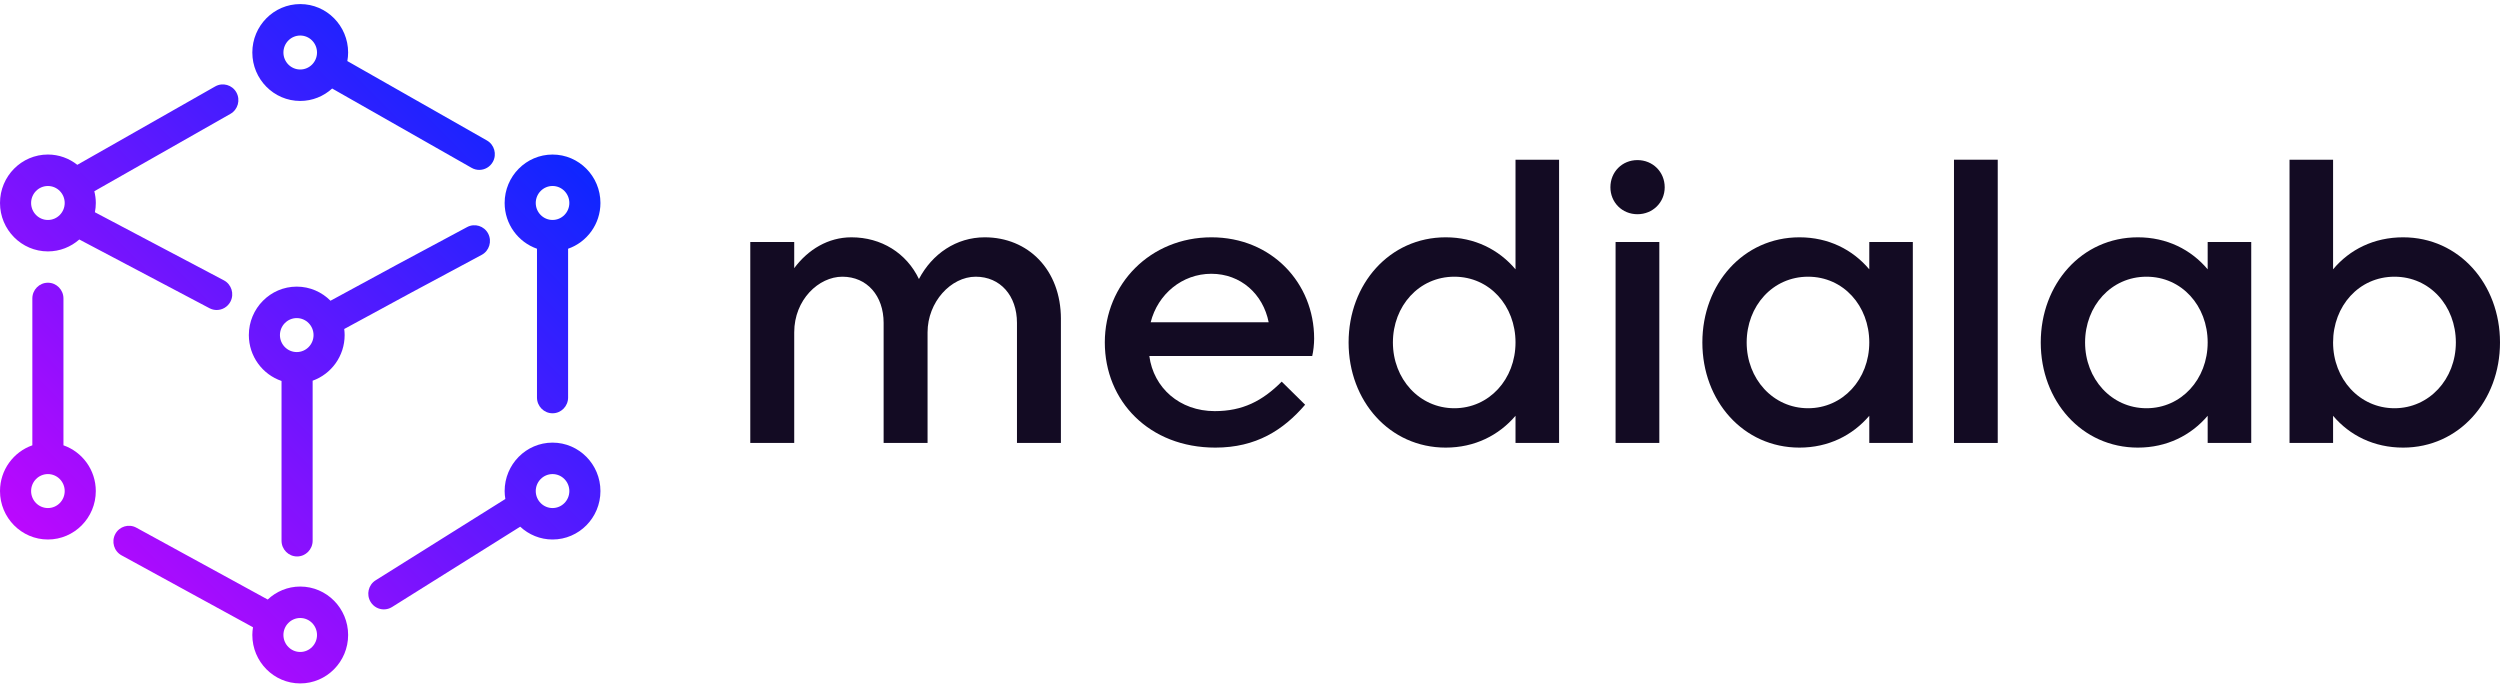 <svg viewBox="0 0 160 44" fill="none" xmlns="http://www.w3.org/2000/svg">
<path d="M67.898 20.416V28.349H65.086V20.663C65.086 18.925 64.018 17.709 62.446 17.709C60.862 17.709 59.364 19.323 59.364 21.272V28.349H56.552V20.664C56.552 18.925 55.484 17.709 53.912 17.709C52.402 17.709 50.83 19.174 50.83 21.272V28.349H48.018V15.486H50.83V17.162C51.714 15.971 53.004 15.188 54.489 15.188C56.405 15.188 58.013 16.194 58.812 17.858C59.659 16.244 61.206 15.188 63.024 15.188C65.786 15.188 67.899 17.249 67.899 20.416L67.898 20.416Z" fill="#130B23"/>
<path d="M77.744 26.312C79.525 26.312 80.79 25.667 82.03 24.425L83.528 25.902C82.14 27.517 80.397 28.647 77.781 28.647C73.544 28.647 70.708 25.666 70.708 21.918C70.708 18.169 73.63 15.188 77.535 15.188C81.379 15.188 84.105 18.105 84.105 21.669C84.105 22.029 84.056 22.476 83.982 22.786H73.557C73.827 24.822 75.497 26.312 77.744 26.312L77.744 26.312ZM73.643 20.626H81.195C80.839 18.826 79.415 17.522 77.523 17.522C75.657 17.522 74.097 18.826 73.643 20.626Z" fill="#130B23"/>
<path d="M92.523 15.188C94.377 15.188 95.924 15.97 96.993 17.237V10.221H99.781V28.349H96.993V26.61C95.924 27.864 94.377 28.647 92.523 28.647C88.937 28.647 86.31 25.666 86.31 21.918C86.31 18.169 88.937 15.188 92.523 15.188ZM93.076 26.127C95.311 26.127 96.993 24.264 96.993 21.918C96.993 19.572 95.336 17.709 93.076 17.709C90.816 17.709 89.146 19.583 89.146 21.918C89.146 24.252 90.841 26.127 93.076 26.127Z" fill="#130B23"/>
<path d="M104.797 10.246C105.779 10.246 106.541 11.004 106.541 11.985C106.541 12.953 105.779 13.71 104.797 13.71C103.815 13.71 103.066 12.953 103.066 11.985C103.066 11.004 103.815 10.246 104.797 10.246ZM103.397 15.486H106.197V28.349H103.397V15.486Z" fill="#130B23"/>
<path d="M115.164 15.188C117.018 15.188 118.565 15.97 119.634 17.237V15.486H122.421V28.349H119.634V26.61C118.565 27.864 117.018 28.647 115.164 28.647C111.578 28.647 108.951 25.666 108.951 21.918C108.951 18.169 111.578 15.188 115.164 15.188ZM115.716 26.127C117.951 26.127 119.634 24.264 119.634 21.918C119.634 19.572 117.976 17.709 115.716 17.709C113.456 17.709 111.787 19.583 111.787 21.918C111.787 24.252 113.482 26.127 115.716 26.127Z" fill="#130B23"/>
<path d="M125.055 10.221H127.855V28.349H125.055V10.221Z" fill="#130B23"/>
<path d="M136.822 15.188C138.676 15.188 140.224 15.97 141.291 17.237V15.486H144.079V28.349H141.291V26.61C140.224 27.864 138.676 28.647 136.822 28.647C133.236 28.647 130.608 25.666 130.608 21.918C130.608 18.169 133.236 15.188 136.822 15.188ZM137.375 26.127C139.61 26.127 141.291 24.264 141.291 21.918C141.291 19.572 139.634 17.709 137.375 17.709C135.116 17.709 133.445 19.583 133.445 21.918C133.445 24.252 135.139 26.127 137.375 26.127Z" fill="#130B23"/>
<path d="M153.799 28.647C151.932 28.647 150.373 27.864 149.317 26.61V28.349H146.53V10.221H149.317V17.237C150.373 15.97 151.932 15.188 153.799 15.188C157.384 15.188 160 18.181 160 21.918C160 25.655 157.384 28.647 153.799 28.647ZM153.246 17.709C150.974 17.709 149.317 19.583 149.317 21.918C149.317 24.252 151.012 26.127 153.246 26.127C155.468 26.127 157.175 24.264 157.175 21.918C157.175 19.572 155.505 17.709 153.246 17.709Z" fill="#130B23"/>
<path d="M19.214 6.461C20 6.461 20.715 6.158 21.258 5.665L30.186 10.744C30.34 10.832 30.508 10.873 30.673 10.873C31.021 10.873 31.359 10.689 31.542 10.36C31.811 9.876 31.641 9.262 31.163 8.99L22.229 3.908C22.261 3.73 22.28 3.548 22.28 3.361C22.28 1.652 20.905 0.261 19.215 0.261C17.524 0.261 16.149 1.652 16.149 3.361C16.149 5.07 17.524 6.461 19.215 6.461L19.214 6.461ZM19.214 2.274C19.807 2.274 20.289 2.762 20.289 3.361C20.289 3.961 19.807 4.448 19.214 4.448C18.621 4.448 18.139 3.961 18.139 3.361C18.139 2.762 18.621 2.274 19.214 2.274Z" fill="url(#paint0_linear_169_229)"/>
<path d="M19.214 37.539C18.41 37.539 17.68 37.856 17.133 38.37L8.727 33.772C8.243 33.506 7.639 33.689 7.378 34.178C7.116 34.667 7.296 35.278 7.779 35.542L16.192 40.144C16.166 40.306 16.149 40.47 16.149 40.639C16.149 42.348 17.524 43.739 19.214 43.739C20.905 43.739 22.28 42.348 22.28 40.639C22.28 38.93 20.905 37.539 19.214 37.539ZM19.214 41.726C18.622 41.726 18.139 41.239 18.139 40.639C18.139 40.039 18.621 39.552 19.214 39.552C19.807 39.552 20.289 40.039 20.289 40.639C20.289 41.239 19.807 41.726 19.214 41.726Z" fill="url(#paint1_linear_169_229)"/>
<path d="M3.066 16.09C3.835 16.09 4.536 15.801 5.075 15.327L13.408 19.726C13.555 19.803 13.712 19.84 13.868 19.84C14.227 19.84 14.573 19.643 14.751 19.3C15.005 18.807 14.816 18.199 14.329 17.942L6.074 13.584C6.111 13.392 6.132 13.193 6.132 12.991C6.132 12.731 6.096 12.481 6.037 12.239L14.749 7.286C15.228 7.013 15.398 6.399 15.129 5.915C14.86 5.431 14.254 5.259 13.774 5.531L4.948 10.549C4.428 10.138 3.776 9.89 3.066 9.89C1.375 9.89 0 11.281 0 12.99C0 14.7 1.375 16.09 3.066 16.09L3.066 16.09ZM3.066 11.904C3.659 11.904 4.141 12.391 4.141 12.991C4.141 13.59 3.659 14.078 3.066 14.078C2.473 14.078 1.991 13.59 1.991 12.991C1.991 12.391 2.473 11.904 3.066 11.904Z" fill="url(#paint2_linear_169_229)"/>
<path d="M34.367 15.919V25.443C34.367 25.999 34.813 26.45 35.363 26.45C35.913 26.45 36.358 25.999 36.358 25.443V15.919C37.561 15.5 38.428 14.347 38.428 12.991C38.428 11.281 37.053 9.891 35.363 9.891C33.672 9.891 32.297 11.281 32.297 12.991C32.297 14.347 33.165 15.5 34.368 15.919H34.367ZM35.363 11.903C35.956 11.903 36.438 12.391 36.438 12.991C36.438 13.59 35.956 14.077 35.363 14.077C34.77 14.077 34.288 13.59 34.288 12.991C34.288 12.391 34.77 11.903 35.363 11.903Z" fill="url(#paint3_linear_169_229)"/>
<path d="M4.061 28.5V19.101C4.061 18.545 3.615 18.094 3.066 18.094C2.516 18.094 2.07 18.545 2.07 19.101V28.5C0.868 28.919 0 30.072 0 31.428C0 33.138 1.375 34.528 3.066 34.528C4.756 34.528 6.131 33.138 6.131 31.428C6.131 30.072 5.264 28.919 4.061 28.5ZM3.066 32.515C2.473 32.515 1.991 32.028 1.991 31.428C1.991 30.829 2.473 30.341 3.066 30.341C3.659 30.341 4.141 30.829 4.141 31.428C4.141 32.028 3.659 32.515 3.066 32.515Z" fill="url(#paint4_linear_169_229)"/>
<path d="M35.363 28.328C33.672 28.328 32.297 29.719 32.297 31.428C32.297 31.602 32.315 31.77 32.342 31.936L24.041 37.139C23.574 37.432 23.43 38.052 23.72 38.525C23.908 38.832 24.233 39.001 24.566 39.001C24.745 39.001 24.927 38.952 25.09 38.85L33.293 33.708C33.839 34.216 34.565 34.528 35.363 34.528C37.053 34.528 38.428 33.138 38.428 31.429C38.428 29.719 37.053 28.328 35.363 28.328ZM35.363 32.515C34.77 32.515 34.288 32.028 34.288 31.428C34.288 30.829 34.77 30.341 35.363 30.341C35.956 30.341 36.438 30.829 36.438 31.428C36.438 32.028 35.956 32.515 35.363 32.515Z" fill="url(#paint5_linear_169_229)"/>
<path d="M18.018 24.382V34.606C18.018 35.162 18.464 35.613 19.014 35.613C19.563 35.613 20.009 35.162 20.009 34.606V24.365C21.2 23.939 22.057 22.793 22.057 21.445C22.057 21.313 22.046 21.183 22.03 21.056L26.302 18.738L30.829 16.311C31.314 16.051 31.499 15.441 31.242 14.95C30.984 14.459 30.382 14.272 29.896 14.533L25.365 16.961C25.365 16.961 25.364 16.962 25.363 16.963C25.363 16.963 25.362 16.963 25.361 16.964L21.152 19.247C20.597 18.69 19.834 18.344 18.991 18.344C17.301 18.344 15.926 19.735 15.926 21.444C15.926 22.809 16.804 23.968 18.018 24.381L18.018 24.382ZM18.991 20.358C19.584 20.358 20.067 20.845 20.067 21.445C20.067 22.044 19.584 22.532 18.991 22.532C18.398 22.532 17.916 22.044 17.916 21.445C17.916 20.845 18.398 20.358 18.991 20.358Z" fill="url(#paint6_linear_169_229)"/>
<defs>
<linearGradient id="paint0_linear_169_229" x1="4.415" y1="37.174" x2="34.342" y2="7.576" gradientUnits="userSpaceOnUse">
<stop stop-color="#BB08FE"/>
<stop offset="1" stop-color="#0E26FF"/>
</linearGradient>
<linearGradient id="paint1_linear_169_229" x1="4.415" y1="37.174" x2="34.342" y2="7.576" gradientUnits="userSpaceOnUse">
<stop stop-color="#BB08FE"/>
<stop offset="1" stop-color="#0E26FF"/>
</linearGradient>
<linearGradient id="paint2_linear_169_229" x1="4.415" y1="37.174" x2="34.342" y2="7.576" gradientUnits="userSpaceOnUse">
<stop stop-color="#BB08FE"/>
<stop offset="1" stop-color="#0E26FF"/>
</linearGradient>
<linearGradient id="paint3_linear_169_229" x1="4.415" y1="37.174" x2="34.342" y2="7.576" gradientUnits="userSpaceOnUse">
<stop stop-color="#BB08FE"/>
<stop offset="1" stop-color="#0E26FF"/>
</linearGradient>
<linearGradient id="paint4_linear_169_229" x1="4.415" y1="37.174" x2="34.342" y2="7.576" gradientUnits="userSpaceOnUse">
<stop stop-color="#BB08FE"/>
<stop offset="1" stop-color="#0E26FF"/>
</linearGradient>
<linearGradient id="paint5_linear_169_229" x1="4.415" y1="37.174" x2="34.342" y2="7.576" gradientUnits="userSpaceOnUse">
<stop stop-color="#BB08FE"/>
<stop offset="1" stop-color="#0E26FF"/>
</linearGradient>
<linearGradient id="paint6_linear_169_229" x1="4.415" y1="37.174" x2="34.342" y2="7.576" gradientUnits="userSpaceOnUse">
<stop stop-color="#BB08FE"/>
<stop offset="1" stop-color="#0E26FF"/>
</linearGradient>
</defs>
</svg>